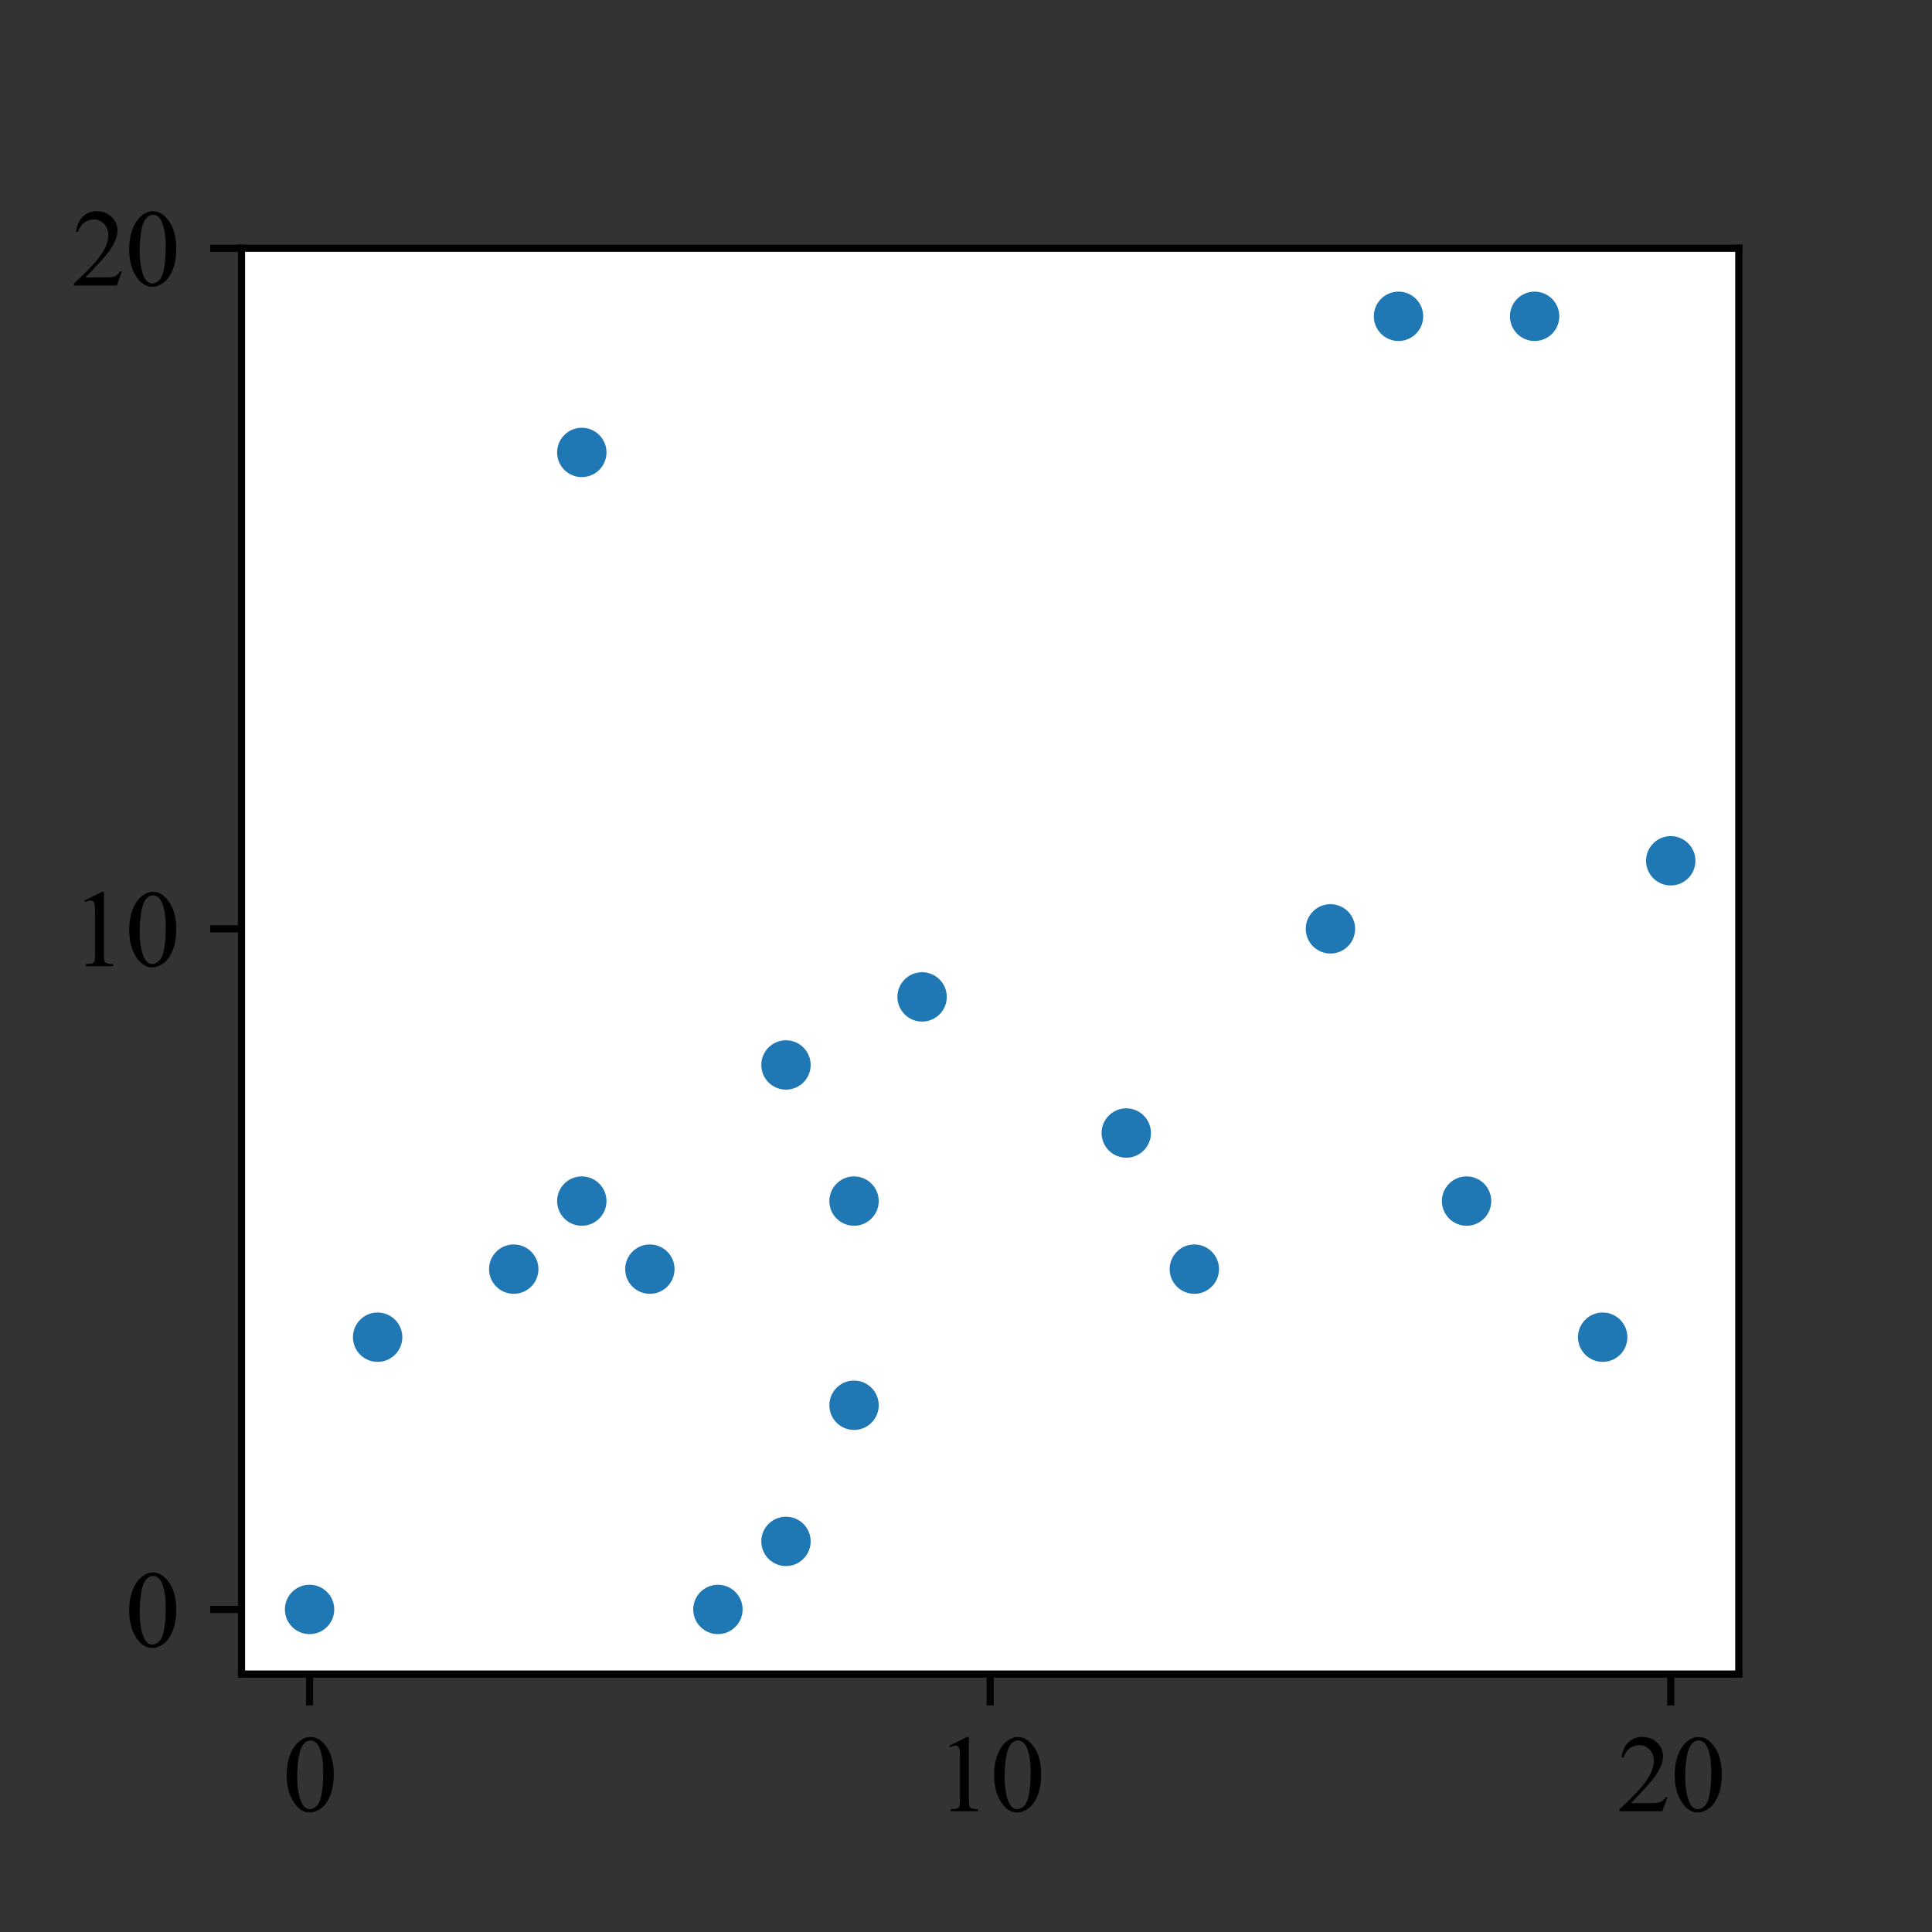<?xml version="1.0" encoding="UTF-8" standalone="no"?>
<svg
   width="216pt"
   height="216pt"
   viewBox="0 0 216 216"
   version="1.1"
   id="svg15813"
   sodipodi:docname="lvl_0_1_omni.svg"
   inkscape:version="1.2.2 (1:1.2.2+202212051550+b0a8486541)"
   xmlns:inkscape="http://www.inkscape.org/namespaces/inkscape"
   xmlns:sodipodi="http://sodipodi.sourceforge.net/DTD/sodipodi-0.dtd"
   xmlns:xlink="http://www.w3.org/1999/xlink"
   xmlns="http://www.w3.org/2000/svg"
   xmlns:svg="http://www.w3.org/2000/svg"
   xmlns:rdf="http://www.w3.org/1999/02/22-rdf-syntax-ns#"
   xmlns:cc="http://creativecommons.org/ns#"
   xmlns:dc="http://purl.org/dc/elements/1.1/">
  <rect x="0" y="0" width="216" height="216" fill="#333333" stroke="none"/>
  <sodipodi:namedview
     id="namedview15815"
     pagecolor="#ffffff"
     bordercolor="#666666"
     borderopacity="1.0"
     inkscape:showpageshadow="2"
     inkscape:pageopacity="0.0"
     inkscape:pagecheckerboard="0"
     inkscape:deskcolor="#d1d1d1"
     inkscape:document-units="pt"
     showgrid="false"
     inkscape:zoom="1.1588694"
     inkscape:cx="90.174092"
     inkscape:cy="170.85618"
     inkscape:window-width="1366"
     inkscape:window-height="703"
     inkscape:window-x="0"
     inkscape:window-y="0"
     inkscape:window-maximized="1"
     inkscape:current-layer="svg15813" />
  <defs
     id="defs15606">
    <style
       type="text/css"
       id="style15604">*{stroke-linejoin: round; stroke-linecap: butt}</style>
  </defs>
  <g
     id="g17112">
    <path
       d="M 0,216 H 216 V 0 H 0 Z"
       style="fill:none"
       id="path15608" />
    <g
       id="patch_2">
      <path
         d="M 27,187.165 H 194.4 V 27.755 H 27 Z"
         style="fill:#ffffff"
         id="path15611" />
    </g>
    <g
       id="PathCollection_1">
      <defs
         id="defs15615">
        <path
           id="C0_0_17087b5ead"
           d="M 0,3 C 0.796,3 1.559,2.684 2.121,2.121 2.684,1.559 3,0.796 3,0 3,-0.796 2.684,-1.559 2.121,-2.121 1.559,-2.684 0.796,-3 0,-3 -0.796,-3 -1.559,-2.684 -2.121,-2.121 -2.684,-1.559 -3,-0.796 -3,0 -3,0.796 -2.684,1.559 -2.121,2.121 -1.559,2.684 -0.796,3 0,3 Z" />
      </defs>
      <g
         clip-path="url(#pa5e8fb7fe0)"
         id="g15619">
        <use
           xlink:href="#C0_0_17087b5ead"
           x="133.527"
           y="141.891"
           style="fill:#1f77b4;stroke:#ffffff;stroke-width:0.48"
           id="use15617" />
      </g>
      <g
         clip-path="url(#pa5e8fb7fe0)"
         id="g15623">
        <use
           xlink:href="#C0_0_17087b5ead"
           x="179.182"
           y="149.5"
           style="fill:#1f77b4;stroke:#ffffff;stroke-width:0.48"
           id="use15621" />
      </g>
      <g
         clip-path="url(#pa5e8fb7fe0)"
         id="g15627">
        <use
           xlink:href="#C0_0_17087b5ead"
           x="80.264"
           y="179.937"
           style="fill:#1f77b4;stroke:#ffffff;stroke-width:0.48"
           id="use15625" />
      </g>
      <g
         clip-path="url(#pa5e8fb7fe0)"
         id="g15631">
        <use
           xlink:href="#C0_0_17087b5ead"
           x="125.918"
           y="126.673"
           style="fill:#1f77b4;stroke:#ffffff;stroke-width:0.48"
           id="use15629" />
      </g>
      <g
         clip-path="url(#pa5e8fb7fe0)"
         id="g15635">
        <use
           xlink:href="#C0_0_17087b5ead"
           x="163.964"
           y="134.282"
           style="fill:#1f77b4;stroke:#ffffff;stroke-width:0.48"
           id="use15633" />
      </g>
      <g
         clip-path="url(#pa5e8fb7fe0)"
         id="g15639">
        <use
           xlink:href="#C0_0_17087b5ead"
           x="148.745"
           y="103.846"
           style="fill:#1f77b4;stroke:#ffffff;stroke-width:0.48"
           id="use15637" />
      </g>
      <g
         clip-path="url(#pa5e8fb7fe0)"
         id="g15643">
        <use
           xlink:href="#C0_0_17087b5ead"
           x="156.355"
           y="35.364"
           style="fill:#1f77b4;stroke:#ffffff;stroke-width:0.48"
           id="use15641" />
      </g>
      <g
         clip-path="url(#pa5e8fb7fe0)"
         id="g15647">
        <use
           xlink:href="#C0_0_17087b5ead"
           x="65.045"
           y="50.582"
           style="fill:#1f77b4;stroke:#ffffff;stroke-width:0.48"
           id="use15645" />
      </g>
      <g
         clip-path="url(#pa5e8fb7fe0)"
         id="g15651">
        <use
           xlink:href="#C0_0_17087b5ead"
           x="87.873"
           y="172.327"
           style="fill:#1f77b4;stroke:#ffffff;stroke-width:0.48"
           id="use15649" />
      </g>
      <g
         clip-path="url(#pa5e8fb7fe0)"
         id="g15655">
        <use
           xlink:href="#C0_0_17087b5ead"
           x="186.791"
           y="96.237"
           style="fill:#1f77b4;stroke:#ffffff;stroke-width:0.48"
           id="use15653" />
      </g>
      <g
         clip-path="url(#pa5e8fb7fe0)"
         id="g15659">
        <use
           xlink:href="#C0_0_17087b5ead"
           x="95.482"
           y="157.109"
           style="fill:#1f77b4;stroke:#ffffff;stroke-width:0.48"
           id="use15657" />
      </g>
      <g
         clip-path="url(#pa5e8fb7fe0)"
         id="g15663">
        <use
           xlink:href="#C0_0_17087b5ead"
           x="103.091"
           y="111.455"
           style="fill:#1f77b4;stroke:#ffffff;stroke-width:0.48"
           id="use15661" />
      </g>
      <g
         clip-path="url(#pa5e8fb7fe0)"
         id="g15667">
        <use
           xlink:href="#C0_0_17087b5ead"
           x="57.436"
           y="141.891"
           style="fill:#1f77b4;stroke:#ffffff;stroke-width:0.48"
           id="use15665" />
      </g>
      <g
         clip-path="url(#pa5e8fb7fe0)"
         id="g15671">
        <use
           xlink:href="#C0_0_17087b5ead"
           x="171.573"
           y="35.364"
           style="fill:#1f77b4;stroke:#ffffff;stroke-width:0.48"
           id="use15669" />
      </g>
      <g
         clip-path="url(#pa5e8fb7fe0)"
         id="g15675">
        <use
           xlink:href="#C0_0_17087b5ead"
           x="42.218"
           y="149.5"
           style="fill:#1f77b4;stroke:#ffffff;stroke-width:0.48"
           id="use15673" />
      </g>
      <g
         clip-path="url(#pa5e8fb7fe0)"
         id="g15679">
        <use
           xlink:href="#C0_0_17087b5ead"
           x="87.873"
           y="119.064"
           style="fill:#1f77b4;stroke:#ffffff;stroke-width:0.48"
           id="use15677" />
      </g>
      <g
         clip-path="url(#pa5e8fb7fe0)"
         id="g15683">
        <use
           xlink:href="#C0_0_17087b5ead"
           x="95.482"
           y="134.282"
           style="fill:#1f77b4;stroke:#ffffff;stroke-width:0.48"
           id="use15681" />
      </g>
      <g
         clip-path="url(#pa5e8fb7fe0)"
         id="g15687">
        <use
           xlink:href="#C0_0_17087b5ead"
           x="72.655"
           y="141.891"
           style="fill:#1f77b4;stroke:#ffffff;stroke-width:0.48"
           id="use15685" />
      </g>
      <g
         clip-path="url(#pa5e8fb7fe0)"
         id="g15691">
        <use
           xlink:href="#C0_0_17087b5ead"
           x="34.609"
           y="179.937"
           style="fill:#1f77b4;stroke:#ffffff;stroke-width:0.48;fill-opacity:1"
           id="use15689" />
      </g>
      <g
         clip-path="url(#pa5e8fb7fe0)"
         id="g15695">
        <use
           xlink:href="#C0_0_17087b5ead"
           x="65.045"
           y="134.282"
           style="fill:#1f77b4;stroke:#ffffff;stroke-width:0.48"
           id="use15693" />
      </g>
    </g>
    <g
       id="PathCollection_2" />
    <g
       id="PathCollection_3" />
    <g
       id="matplotlib.axis_1">
      <g
         id="xtick_1">
        <g
           id="line2d_1">
          <defs
             id="defs15704">
            <path
               id="m7a861b46f9"
               d="M 0,0 V 3.5"
               style="stroke:#000000;stroke-width:0.8" />
          </defs>
          <g
             id="g15708">
            <use
               xlink:href="#m7a861b46f9"
               x="34.609"
               y="187.165"
               style="stroke:#000000;stroke-width:0.8"
               id="use15706" />
          </g>
        </g>
        <g
           id="text_1">
          <!-- 0 -->
          <g
             transform="matrix(0.12,0,0,-0.12,31.609,202.498)"
             id="g15716">
            <defs
               id="defs15712">
              <path
                 id="TimesNewRomanPSMT-30"
                 d="m 231,2094 q 0,725 219,1248 219,524 581,780 282,203 582,203 487,0 875,-497 484,-615 484,-1669 0,-737 -213,-1253 Q 2547,391 2217,158 1888,-75 1581,-75 975,-75 572,641 231,1244 231,2094 Z m 613,-78 q 0,-875 215,-1428 179,-466 532,-466 168,0 349,151 182,152 276,508 143,538 143,1516 0,725 -150,1209 -112,360 -290,510 -128,103 -310,103 -212,0 -378,-191 -225,-259 -306,-816 -81,-556 -81,-1096 z"
                 transform="scale(0.016)" />
            </defs>
            <use
               xlink:href="#TimesNewRomanPSMT-30"
               id="use15714" />
          </g>
        </g>
      </g>
      <g
         id="xtick_2">
        <g
           id="line2d_2">
          <g
             id="g15722">
            <use
               xlink:href="#m7a861b46f9"
               x="110.7"
               y="187.165"
               style="stroke:#000000;stroke-width:0.8"
               id="use15720" />
          </g>
        </g>
        <g
           id="text_2">
          <!-- 10 -->
          <g
             transform="matrix(0.12,0,0,-0.12,104.7,202.498)"
             id="g15732">
            <defs
               id="defs15726">
              <path
                 id="TimesNewRomanPSMT-31"
                 d="m 750,3822 1031,503 h 103 V 747 q 0,-356 30,-444 30,-87 123,-134 94,-47 382,-53 V 0 H 825 v 116 q 300,6 387,51 88,46 122,122 35,77 35,458 v 2287 q 0,463 -31,594 -22,100 -80,147 -58,47 -139,47 -116,0 -322,-97 z"
                 transform="scale(0.016)" />
            </defs>
            <use
               xlink:href="#TimesNewRomanPSMT-31"
               id="use15728" />
            <use
               xlink:href="#TimesNewRomanPSMT-30"
               x="50"
               id="use15730" />
          </g>
        </g>
      </g>
      <g
         id="xtick_3">
        <g
           id="line2d_3">
          <g
             id="g15738">
            <use
               xlink:href="#m7a861b46f9"
               x="186.791"
               y="187.165"
               style="stroke:#000000;stroke-width:0.8"
               id="use15736" />
          </g>
        </g>
        <g
           id="text_3">
          <!-- 20 -->
          <g
             transform="matrix(0.12,0,0,-0.12,180.791,202.498)"
             id="g15748">
            <defs
               id="defs15742">
              <path
                 id="TimesNewRomanPSMT-32"
                 d="M 2934,816 2638,0 H 138 v 116 q 1103,1006 1553,1643 450,638 450,1166 0,403 -247,662 -247,260 -591,260 -312,0 -561,-183 Q 494,3481 375,3128 H 259 q 79,578 402,887 323,310 808,310 515,0 860,-331 346,-331 346,-781 0,-322 -150,-644 Q 2294,2063 1775,1497 997,647 803,472 h 1106 q 338,0 474,25 136,25 245,101 110,77 191,218 z"
                 transform="scale(0.016)" />
            </defs>
            <use
               xlink:href="#TimesNewRomanPSMT-32"
               id="use15744" />
            <use
               xlink:href="#TimesNewRomanPSMT-30"
               x="50"
               id="use15746" />
          </g>
        </g>
      </g>
    </g>
    <g
       id="matplotlib.axis_2">
      <g
         id="ytick_1">
        <g
           id="line2d_4">
          <defs
             id="defs15754">
            <path
               id="m568ff86924"
               d="M 0,0 H -3.5"
               style="stroke:#000000;stroke-width:0.8" />
          </defs>
          <g
             id="g15758">
            <use
               xlink:href="#m568ff86924"
               x="27"
               y="179.937"
               style="stroke:#000000;stroke-width:0.8"
               id="use15756" />
          </g>
        </g>
        <g
           id="text_4">
          <!-- 0 -->
          <g
             transform="matrix(0.12,0,0,-0.12,14,184.103)"
             id="g15763">
            <use
               xlink:href="#TimesNewRomanPSMT-30"
               id="use15761" />
          </g>
        </g>
      </g>
      <g
         id="ytick_2">
        <g
           id="line2d_5">
          <g
             id="g15769">
            <use
               xlink:href="#m568ff86924"
               x="27"
               y="103.846"
               style="stroke:#000000;stroke-width:0.8"
               id="use15767" />
          </g>
        </g>
        <g
           id="text_5">
          <!-- 10 -->
          <g
             transform="matrix(0.12,0,0,-0.12,8,108.012)"
             id="g15776">
            <use
               xlink:href="#TimesNewRomanPSMT-31"
               id="use15772" />
            <use
               xlink:href="#TimesNewRomanPSMT-30"
               x="50"
               id="use15774" />
          </g>
        </g>
      </g>
      <g
         id="ytick_3">
        <g
           id="line2d_6">
          <g
             id="g15782">
            <use
               xlink:href="#m568ff86924"
               x="27"
               y="27.755"
               style="stroke:#000000;stroke-width:0.8"
               id="use15780" />
          </g>
        </g>
        <g
           id="text_6">
          <!-- 20 -->
          <g
             transform="matrix(0.12,0,0,-0.12,8,31.921)"
             id="g15789">
            <use
               xlink:href="#TimesNewRomanPSMT-32"
               id="use15785" />
            <use
               xlink:href="#TimesNewRomanPSMT-30"
               x="50"
               id="use15787" />
          </g>
        </g>
      </g>
    </g>
    <g
       id="patch_4">
      <path
         d="M 27,187.165 V 27.755"
         style="fill:none;stroke:#000000;stroke-width:0.8;stroke-linecap:square;stroke-linejoin:miter"
         id="path15794" />
    </g>
    <g
       id="patch_5">
      <path
         d="M 194.4,187.165 V 27.755"
         style="fill:none;stroke:#000000;stroke-width:0.8;stroke-linecap:square;stroke-linejoin:miter"
         id="path15797" />
    </g>
    <g
       id="patch_6">
      <path
         d="M 27,187.165 H 194.4"
         style="fill:none;stroke:#000000;stroke-width:0.8;stroke-linecap:square;stroke-linejoin:miter"
         id="path15800" />
    </g>
    <g
       id="patch_7">
      <path
         d="M 27,27.755 H 194.4"
         style="fill:none;stroke:#000000;stroke-width:0.8;stroke-linecap:square;stroke-linejoin:miter"
         id="path15803" />
    </g>
  </g>
  <defs
     id="defs15811">
    <clipPath
       id="pa5e8fb7fe0">
      <rect
         x="27"
         y="27.755"
         width="167.4"
         height="159.41"
         id="rect15808" />
    </clipPath>
  </defs>
</svg>
